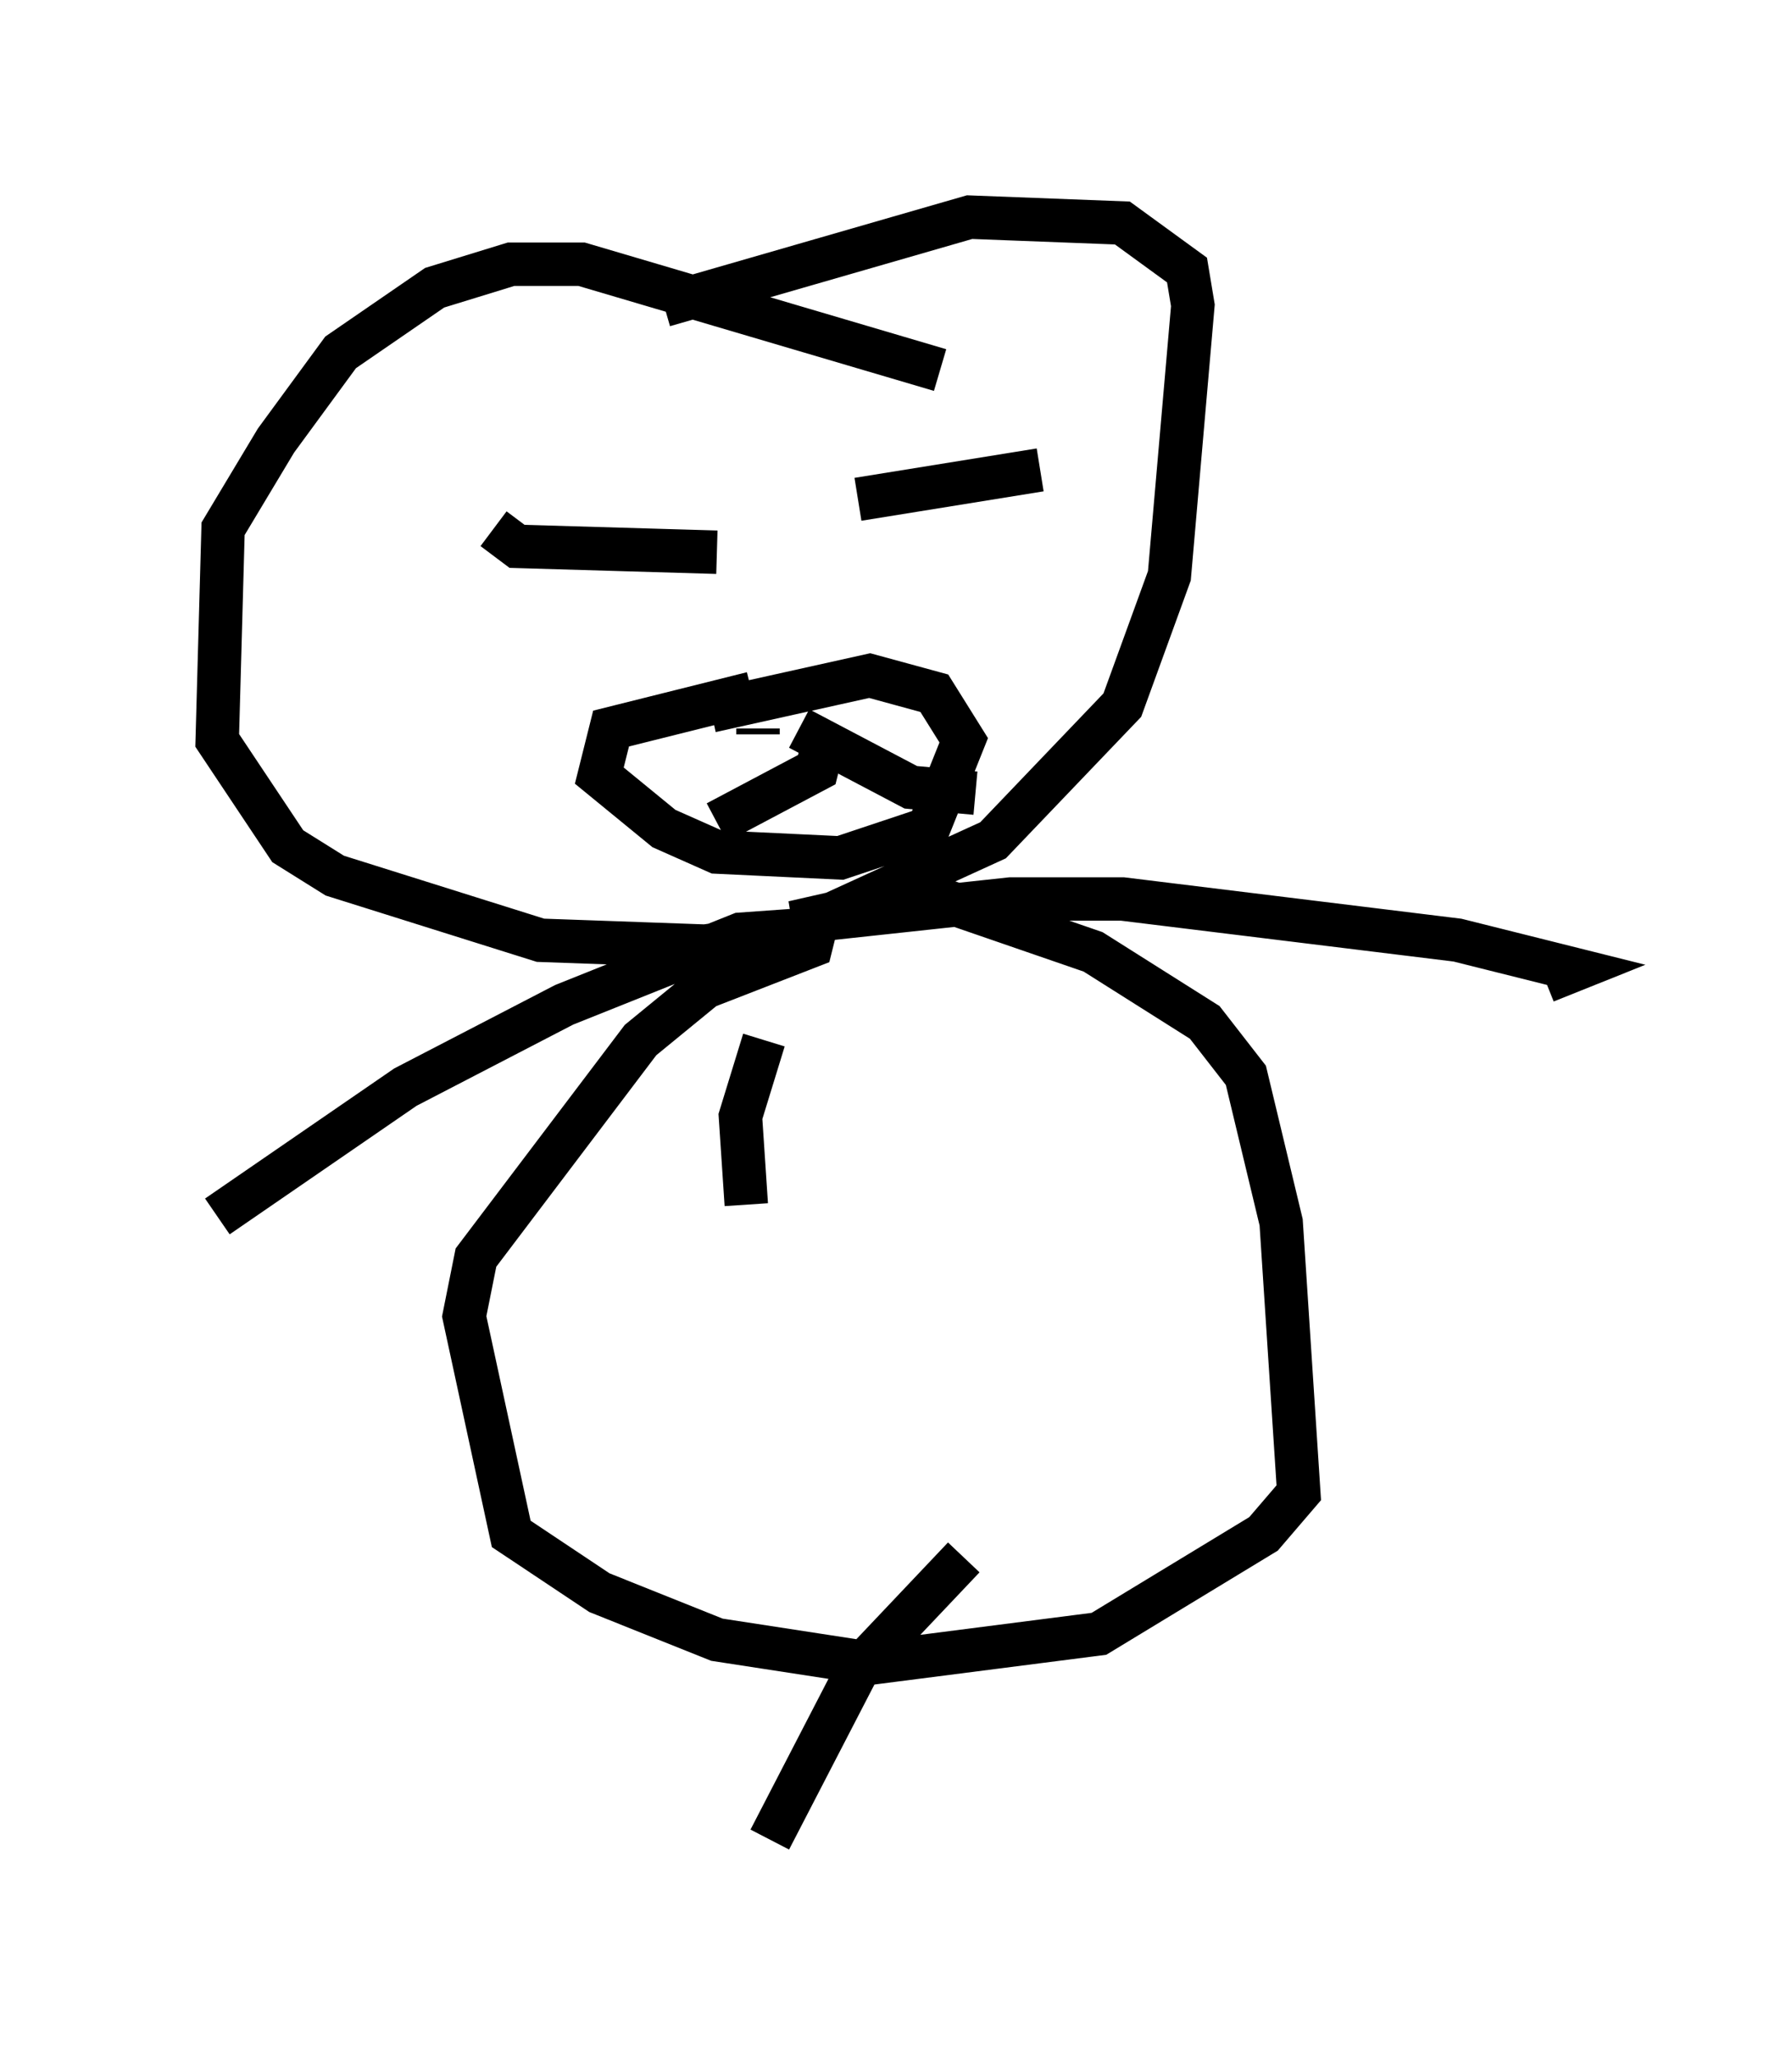 <?xml version="1.0" encoding="utf-8" ?>
<svg baseProfile="full" height="47.347" version="1.1" width="41.258" xmlns="http://www.w3.org/2000/svg" xmlns:ev="http://www.w3.org/2001/xml-events" xmlns:xlink="http://www.w3.org/1999/xlink"><defs /><rect fill="white" height="47.347" width="41.258" x="0" y="0" /><path d="M22.321, 8.518 m-0.677, 0.0 l-8.254, -2.436 -1.624, 0.0 l-1.759, 0.541 -2.165, 1.488 l-1.488, 2.03 -1.218, 2.03 l-0.135, 4.871 1.624, 2.436 l1.083, 0.677 4.736, 1.488 l3.789, 0.135 1.894, -0.271 l4.736, -2.165 2.977, -3.112 l1.083, -2.977 0.541, -6.225 l-0.135, -0.812 -1.488, -1.083 l-3.518, -0.135 -7.036, 2.03 m-3.924, 5.142 l0.541, 0.406 4.601, 0.135 m3.248, -1.218 l4.195, -0.677 m-6.631, 5.142 l-3.248, 0.812 -0.271, 1.083 l1.488, 1.218 1.218, 0.541 l2.842, 0.135 2.03, -0.677 l0.812, -2.03 -0.677, -1.083 l-1.488, -0.406 -3.654, 0.812 m1.083, 0.406 l0.0, 0.135 m1.353, 0.0 l0.0, 0.0 m-0.406, -0.135 l2.571, 1.353 1.488, 0.135 m-3.518, -1.083 l-0.135, 0.541 -2.3, 1.218 m1.083, 5.007 l-0.541, 1.759 0.135, 2.03 m1.624, -6.495 l-0.135, 0.541 -2.436, 0.947 l-1.488, 1.218 -3.789, 5.007 l-0.271, 1.353 1.083, 5.007 l2.03, 1.353 2.706, 1.083 l3.518, 0.541 5.277, -0.677 l3.789, -2.3 0.812, -0.947 l-0.406, -6.225 -0.812, -3.383 l-0.947, -1.218 -2.571, -1.624 l-3.924, -1.353 -2.977, 0.677 l5.007, -0.541 2.571, 0.0 l7.713, 0.947 2.706, 0.677 l-0.677, 0.271 m-16.644, -1.218 l-1.894, 0.135 -4.059, 1.624 l-3.654, 1.894 -4.33, 2.977 m17.185, 7.848 l-2.436, 2.571 -2.03, 3.924 " fill="none" stroke="black" stroke-width="1" /></svg>